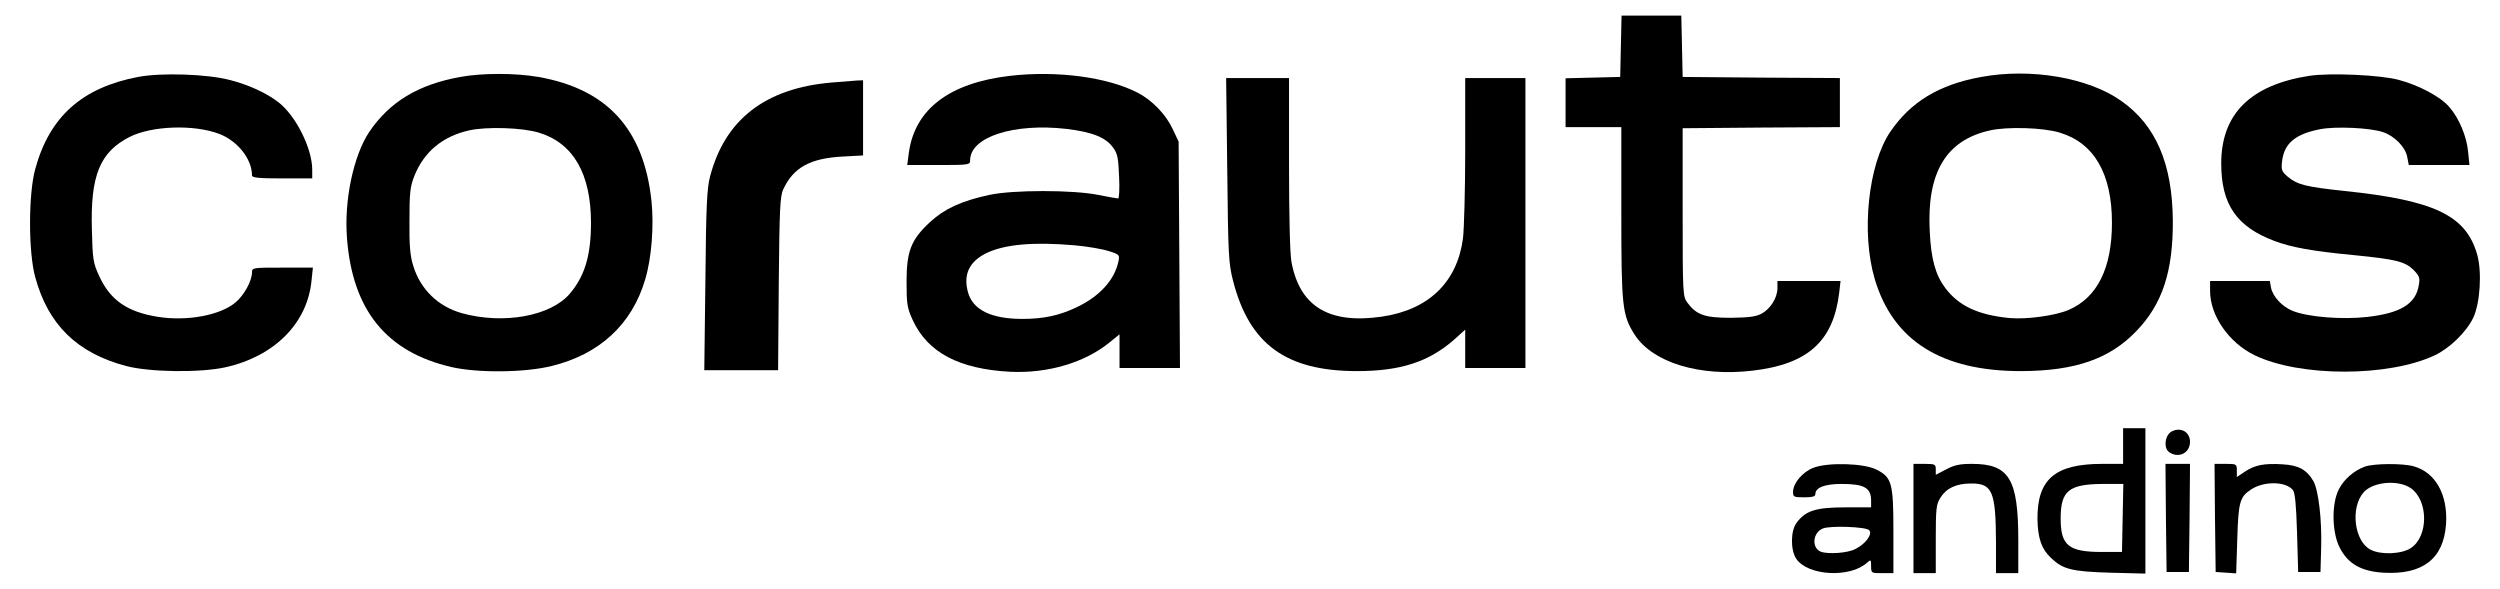 <?xml version="1.0" standalone="no"?>
<!DOCTYPE svg PUBLIC "-//W3C//DTD SVG 20010904//EN"
 "http://www.w3.org/TR/2001/REC-SVG-20010904/DTD/svg10.dtd">
<svg version="1.0" xmlns="http://www.w3.org/2000/svg"
 width="1121pt" height="264pt" viewBox="0 0 1121 264"
 preserveAspectRatio="xMidYMid meet">

<g transform="translate(0,264) scale(0.1,-0.1)"
fill="#000000" stroke="none">
<path d="M7268 2433 l-3 -138 -122 -3 -123 -3 0 -109 0 -110 125 0 125 0 0
-383 c0 -422 4 -460 60 -548 81 -125 291 -189 529 -161 248 29 362 132 388
350 l6 52 -142 0 -141 0 0 -32 c0 -43 -31 -93 -72 -115 -25 -13 -57 -17 -138
-18 -116 0 -153 13 -194 68 -20 28 -21 38 -21 405 l0 377 353 3 352 2 0 110 0
110 -352 2 -353 3 -3 138 -3 137 -134 0 -134 0 -3 -137z"/>
<path d="M619 2295 c-251 -48 -397 -178 -461 -413 -31 -112 -31 -373 0 -485
58 -213 188 -340 407 -398 105 -28 332 -31 445 -6 221 49 369 198 387 390 l6
57 -137 0 c-134 0 -136 0 -136 -22 -1 -39 -36 -103 -75 -135 -69 -57 -215 -84
-345 -64 -140 22 -216 75 -266 185 -26 56 -29 73 -32 207 -7 242 36 347 169
415 99 50 287 57 401 14 83 -31 148 -113 148 -187 0 -10 34 -13 135 -13 l135
0 0 39 c0 96 -74 243 -152 303 -53 41 -134 78 -216 99 -102 27 -308 34 -413
14z"/>
<path d="M2064 2295 c-189 -34 -317 -112 -408 -246 -71 -106 -114 -309 -100
-479 25 -322 178 -509 469 -576 117 -27 330 -25 449 5 214 52 360 187 419 388
29 96 40 242 28 354 -35 321 -199 500 -507 554 -104 18 -252 18 -350 0z m353
-250 c154 -47 233 -185 233 -404 0 -147 -28 -239 -95 -318 -86 -101 -299 -139
-485 -87 -106 30 -185 107 -217 212 -14 44 -18 91 -17 202 0 125 3 153 22 201
43 108 126 177 244 204 78 18 241 13 315 -10z"/>
<path d="M4529 2300 c-274 -32 -428 -151 -454 -347 l-7 -53 141 0 c136 0 141
1 141 21 0 105 196 168 432 141 116 -14 177 -38 210 -85 19 -26 23 -48 26
-129 3 -54 0 -98 -4 -98 -5 0 -45 7 -89 16 -114 23 -384 23 -489 0 -125 -27
-201 -62 -266 -122 -85 -79 -105 -130 -105 -269 0 -100 3 -116 28 -171 67
-145 208 -219 437 -231 169 -8 335 41 447 133 l43 35 0 -75 0 -76 135 0 136 0
-3 508 -3 507 -27 57 c-30 65 -93 130 -158 163 -137 70 -362 99 -571 75z m290
-760 c57 -5 126 -17 153 -26 48 -15 49 -17 43 -47 -18 -83 -85 -157 -190 -206
-76 -36 -146 -51 -241 -51 -140 0 -223 41 -244 121 -21 79 6 136 83 174 83 40
213 51 396 35z"/>
<path d="M8884 2295 c-189 -34 -317 -112 -408 -246 -99 -146 -131 -452 -70
-659 82 -278 300 -415 659 -414 241 1 395 55 514 179 117 121 165 267 164 495
-2 256 -76 429 -232 538 -147 104 -405 148 -627 107z m353 -250 c154 -47 233
-185 233 -404 0 -204 -66 -336 -195 -391 -61 -26 -189 -43 -265 -36 -141 14
-226 54 -287 134 -44 59 -64 128 -70 254 -14 263 72 409 269 453 78 18 241 13
315 -10z"/>
<path d="M10355 2300 c-264 -41 -395 -171 -395 -393 0 -184 69 -284 240 -348
75 -28 166 -45 355 -63 191 -19 229 -29 268 -67 25 -26 29 -35 23 -67 -13 -84
-81 -126 -230 -143 -112 -13 -266 -1 -336 27 -47 19 -89 64 -97 105 l-5 29
-134 0 -134 0 0 -45 c0 -110 84 -232 200 -288 203 -98 600 -98 808 0 67 32
141 104 172 168 31 66 40 207 17 286 -51 174 -192 241 -597 283 -170 18 -209
28 -251 63 -28 24 -31 31 -26 71 9 79 60 122 173 143 68 13 220 6 278 -13 52
-17 102 -67 110 -112 l7 -36 136 0 136 0 -6 59 c-6 69 -41 152 -85 202 -40 46
-136 97 -227 121 -82 22 -306 32 -400 18z"/>
<path d="M5503 1878 c4 -382 6 -419 26 -497 73 -285 238 -405 556 -405 194 0
320 41 433 139 l52 47 0 -86 0 -86 135 0 135 0 0 650 0 650 -135 0 -135 0 0
-322 c0 -178 -5 -356 -10 -397 -26 -197 -155 -321 -365 -351 -236 -34 -367 46
-404 245 -7 36 -11 209 -11 442 l0 383 -141 0 -141 0 5 -412z"/>
<path d="M3730 2270 c-297 -25 -479 -165 -546 -421 -14 -53 -18 -131 -21 -466
l-5 -403 166 0 165 0 3 388 c3 337 6 392 20 423 46 98 120 139 266 147 l92 5
0 168 0 169 -27 -1 c-16 -1 -66 -5 -113 -9z"/>
<path d="M9520 640 l0 -80 -93 0 c-213 0 -293 -69 -291 -250 2 -84 18 -132 61
-172 53 -51 94 -61 266 -66 l157 -4 0 326 0 326 -50 0 -50 0 0 -80z m-2 -322
l-3 -153 -90 0 c-150 0 -185 29 -185 150 0 124 36 154 188 155 l93 0 -3 -152z"/>
<path d="M9739 706 c-31 -15 -39 -74 -13 -93 42 -30 94 -5 94 46 0 44 -41 67
-81 47z"/>
<path d="M8130 542 c-48 -19 -90 -69 -90 -108 0 -22 4 -24 50 -24 37 0 50 4
50 14 0 30 42 46 118 46 101 0 132 -17 132 -75 l0 -30 -117 0 c-131 0 -177
-15 -217 -69 -27 -36 -28 -121 -2 -161 51 -77 241 -88 318 -18 17 15 18 14 18
-15 0 -32 1 -32 50 -32 l50 0 0 188 c0 216 -7 241 -75 276 -56 29 -220 34
-285 8z m251 -279 c17 -17 -15 -62 -62 -85 -34 -18 -121 -24 -154 -12 -43 17
-37 85 8 104 32 14 193 8 208 -7z"/>
<path d="M8580 315 l0 -245 50 0 50 0 0 153 c0 133 2 156 20 184 26 43 71 65
137 65 97 1 112 -35 113 -264 l0 -138 50 0 50 0 0 148 c0 275 -41 342 -208
342 -54 0 -79 -5 -116 -25 l-46 -24 0 24 c0 23 -3 25 -50 25 l-50 0 0 -245z"/>
<path d="M9712 318 l3 -243 50 0 50 0 3 243 2 242 -55 0 -55 0 2 -242z"/>
<path d="M9932 318 l3 -243 46 -3 46 -3 5 155 c5 165 11 188 63 222 57 37 154
36 186 -3 10 -12 15 -64 19 -192 l5 -176 50 0 50 0 3 105 c4 130 -12 263 -35
303 -30 51 -66 71 -138 75 -83 5 -124 -3 -169 -33 l-36 -24 0 29 c0 29 -1 30
-50 30 l-50 0 2 -242z"/>
<path d="M10605 548 c-48 -17 -94 -56 -117 -101 -34 -64 -32 -194 3 -262 37
-73 96 -107 197 -113 175 -10 269 62 280 217 9 132 -47 233 -145 260 -48 14
-178 13 -218 -1z m205 -97 c79 -55 80 -215 1 -268 -41 -28 -135 -32 -181 -8
-74 38 -92 189 -31 258 43 47 154 57 211 18z"/>
</g>
</svg>
